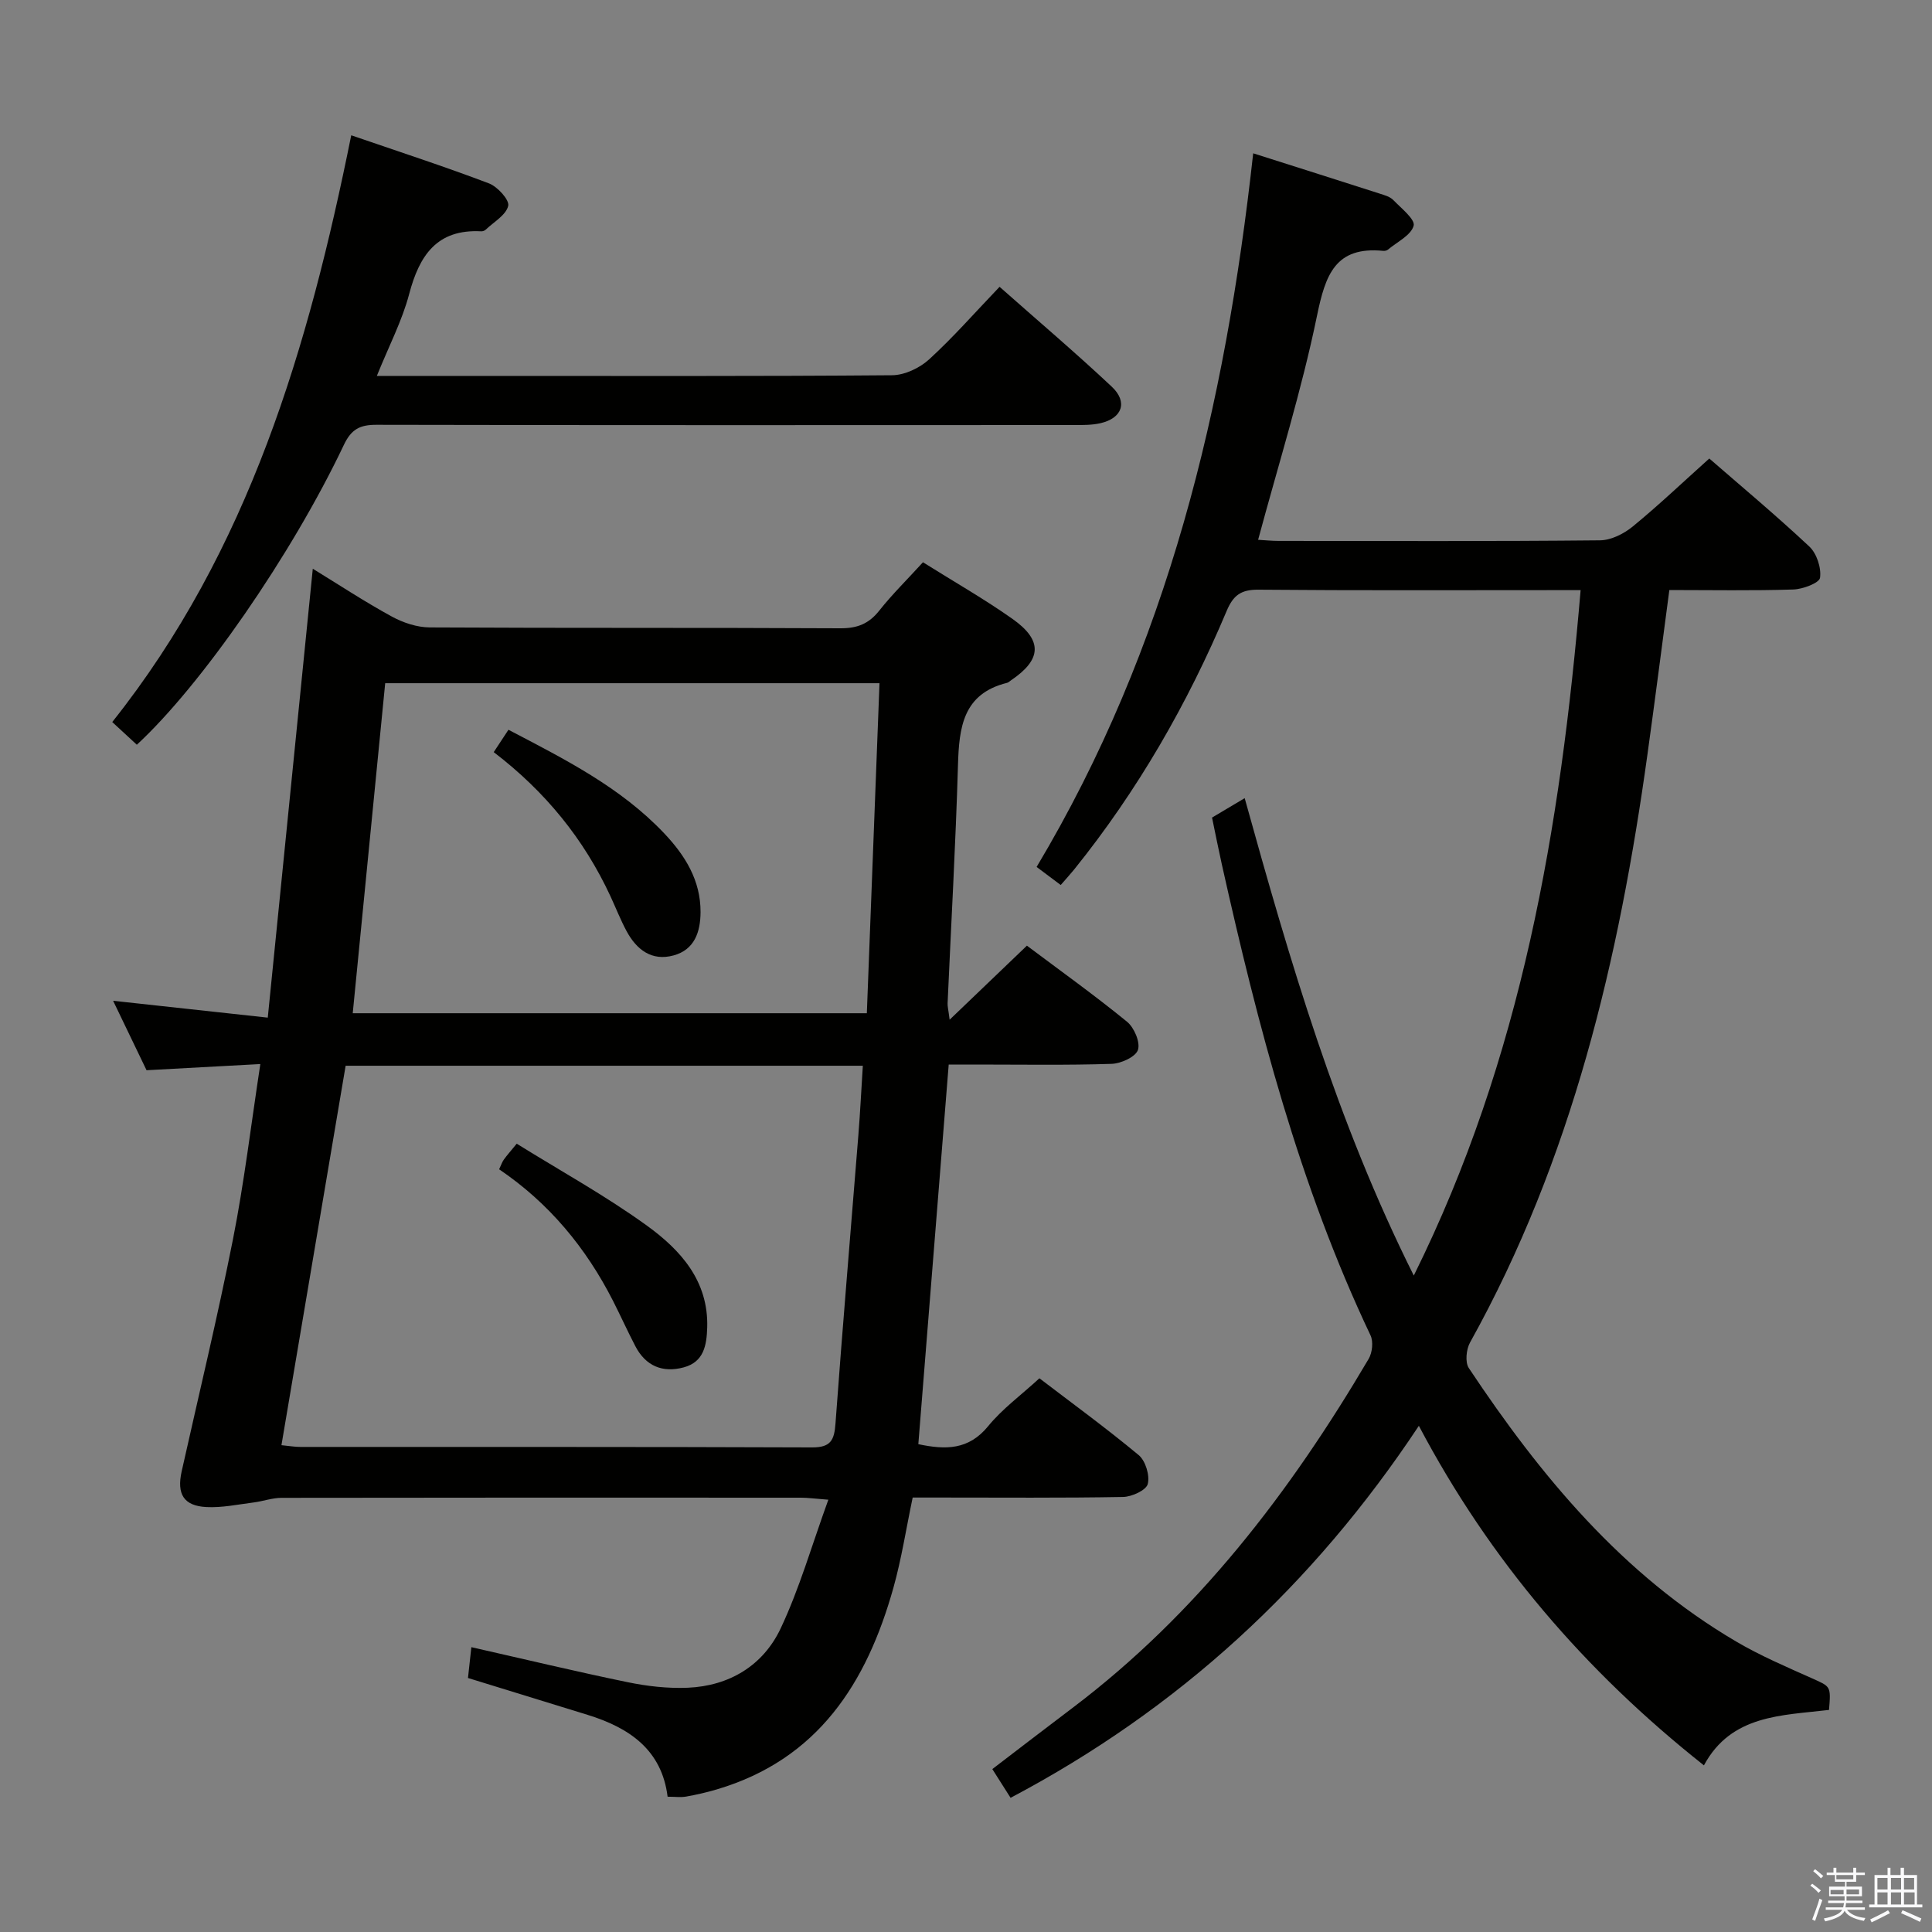 <svg enable-background="new 0 0 400 400" viewBox="0 0 400 400" xmlns="http://www.w3.org/2000/svg"><rect x="0" y="0" width="400" height="400" fill="#808080" stroke="none"/><path d="m374.8 390.4.4-.4c.7.5 1.3 1 1.8 1.4l-.5.5c-.5-.6-1.1-1.1-1.7-1.5zm1 7.3-.6-.3c.5-1.4 1.1-2.8 1.5-4.3.2.1.4.2.6.3-.5 1.3-1 2.8-1.5 4.3zm-.4-10.3.4-.4c.4.3 1 .8 1.7 1.4l-.5.5c-.4-.5-1-1-1.6-1.5zm2.5.3h1.7v-1h.6v1h3.5v-1h.6v1h1.8v.5h-1.8v1.4h-2v1h3.2v2h-3.2v.9h3.3v.5h-3.4c0 .3-.1.6-.1.9h4v.5h-3.7c.7.9 1.9 1.5 3.8 1.7-.1.2-.2.4-.3.6-2.1-.4-3.5-1.1-4-2.1-.4 1-1.8 1.7-4 2.2-.1-.2-.2-.4-.3-.6 2.1-.4 3.4-1 3.8-1.8h-3.4v-.5h3.6c.1-.3.1-.6.2-.9h-3.3v-.5h3.4c0-.3 0-.6 0-.9h-3.2v-2h3.3v-1h-2.1v-1.4h-1.7v-.5zm1.1 3.5v1h2.7c0-.3 0-.4 0-.4 0-.1 0-.2 0-.2 0-.1 0-.2 0-.3h-2.7zm1.2-3v.9h3.5v-.9zm4.7 3h-2.6v.6.4h2.6z" fill="#fafafb"/><path d="m393.6 386.7h.6v1.5h2.7v6.1h1.1v.6h-11v-.6h1.1v-6.1h2.7v-1.5h.6v1.5h2.1v-1.5zm-2.7 8.8.4.6c-1.2.6-2.5 1.3-3.8 1.9-.1-.2-.2-.4-.3-.6 1.2-.6 2.5-1.2 3.7-1.9zm-2.2-6.7v2.4h2.1v-2.4zm0 3v2.5h2.1v-2.5zm2.8-3v2.4h2.1v-2.4zm0 3v2.5h2.1v-2.5zm6 6.1c-1.4-.7-2.7-1.3-3.9-1.8l.3-.6c1.5.6 2.7 1.2 3.9 1.7zm-1.2-9.1h-2.1v2.4h2.1zm-2.1 3v2.5h2.2v-2.5z" fill="#fafafb"/><g fill="#010100"><path d="m191.09 116.41c6.48 4.07 12.71 7.61 18.54 11.73 6.31 4.46 6.04 8.43-.31 12.71-.28.19-.53.46-.84.53-9.11 2.26-9.91 9.22-10.14 16.99-.48 16.46-1.42 32.91-2.15 49.36-.03.62.15 1.25.42 3.39 5.75-5.5 10.78-10.32 16-15.33 6.99 5.24 14.03 10.28 20.72 15.74 1.49 1.21 2.79 4.27 2.27 5.84-.48 1.45-3.51 2.83-5.46 2.89-9.32.3-18.66.14-27.99.14-1.8 0-3.6 0-5.73 0-2.12 26.5-4.2 52.45-6.29 78.6 5.6 1.18 10.4 1.25 14.46-3.73 2.91-3.57 6.77-6.38 10.61-9.91 6.46 4.94 13.69 10.2 20.55 15.9 1.42 1.18 2.34 4.23 1.88 5.99-.34 1.3-3.31 2.65-5.12 2.68-12.66.23-25.33.12-37.99.12-1.81 0-3.63 0-5.56 0-1.35 6.42-2.3 12.64-3.98 18.65-5.52 19.72-15.6 35.59-36.62 41.79-2.06.61-4.17 1.09-6.29 1.47-1.12.2-2.29.03-3.85.03-1.2-9.71-7.93-14.28-16.54-16.94-8.08-2.5-16.16-4.98-24.79-7.64.22-1.98.44-3.99.7-6.38 11.16 2.52 21.75 5.07 32.41 7.26 4.04.83 8.27 1.31 12.37 1.14 8.64-.37 15.62-4.6 19.25-12.27 3.92-8.3 6.46-17.25 9.88-26.66-2.86-.22-4.27-.42-5.69-.42-35.83-.02-71.66-.03-107.49.03-1.94 0-3.86.71-5.81.96-3.26.41-6.55 1.12-9.79.95-4.7-.25-6.15-2.69-5.11-7.38 3.58-16.02 7.44-31.99 10.63-48.09 2.31-11.69 3.72-23.56 5.66-36.25-8.28.45-15.66.85-23.56 1.28-2.11-4.39-4.38-9.12-6.92-14.38 10.73 1.17 20.82 2.27 32.02 3.49 3.15-31.45 6.21-61.93 9.32-92.94 5.4 3.31 10.75 6.84 16.36 9.9 2.35 1.28 5.22 2.24 7.87 2.25 28.33.16 56.66.03 84.99.18 3.51.02 5.91-.93 8.07-3.67 2.67-3.37 5.76-6.4 9.04-10zm-119.53 104.24c-4.47 26.46-8.86 52.39-13.29 78.56 1.63.16 2.76.36 3.9.36 35.32.02 70.64-.04 105.96.1 3.91.02 4.6-1.54 4.85-4.97 1.45-19.88 3.15-39.74 4.73-59.61.38-4.72.61-9.45.93-14.44-35.98 0-71.41 0-107.08 0zm110.53-79.2c-34.28 0-68.25 0-102.34 0-2.25 22.85-4.48 45.53-6.72 68.33h106.44c.87-22.76 1.74-45.32 2.62-68.33z"/><path d="m259.46 31.74c9.28 2.95 17.81 5.65 26.33 8.39.94.3 2.03.62 2.68 1.29 1.63 1.69 4.56 4 4.21 5.31-.54 1.99-3.41 3.35-5.32 4.95-.23.19-.64.29-.95.26-9.96-.99-11.99 4.97-13.73 13.39-3.2 15.55-7.99 30.77-12.2 46.43 1.41.08 2.84.23 4.27.23 22.17.02 44.33.1 66.5-.12 2.3-.02 4.95-1.35 6.79-2.86 5.38-4.41 10.43-9.22 15.85-14.08 6.25 5.44 13.66 11.62 20.7 18.21 1.54 1.44 2.52 4.42 2.23 6.48-.15 1.08-3.57 2.37-5.55 2.43-8.46.27-16.93.11-25.65.11-1.54 11.57-2.96 22.72-4.51 33.87-5.89 42.55-15.62 83.94-36.75 121.91-.79 1.42-1.06 4.09-.26 5.3 14.87 22.36 31.81 42.79 55.37 56.63 5 2.94 10.39 5.24 15.69 7.61 3.86 1.73 3.93 1.57 3.52 6.54-9.69 1.17-20.24.94-25.9 11.48-24.57-19.46-44.27-42.36-59.02-70.3-21.97 33.15-49.75 58.64-84.53 77.02-1.21-1.9-2.35-3.69-3.78-5.95 5.57-4.26 11.06-8.48 16.58-12.65 25.83-19.52 45.06-44.65 61.33-72.27.76-1.29 1.01-3.58.39-4.88-14.76-31.12-23.34-64.18-30.8-97.59-.68-3.06-1.29-6.13-2.01-9.61 2.04-1.21 4.13-2.46 6.76-4.02 9.36 33.75 19.04 66.92 35.01 98.84 22.36-45.08 30.36-92.61 34.54-141.91-2.04 0-3.63 0-5.22 0-20.5 0-41 .09-61.5-.09-3.58-.03-5.19 1.14-6.56 4.39-8.1 19.25-18.44 37.22-31.57 53.53-.83 1.02-1.72 1.99-2.79 3.22-1.69-1.27-3.24-2.43-4.99-3.74 27.18-45.48 39.08-95.37 44.84-147.75z"/><path d="m78.02 77.83h22.71c27.99 0 55.97.09 83.96-.14 2.6-.02 5.71-1.49 7.67-3.28 5.01-4.58 9.51-9.72 14.59-15.03 7.91 7 15.74 13.65 23.22 20.67 3.39 3.18 2.18 6.54-2.34 7.57-1.76.4-3.63.38-5.45.38-48.14.02-96.28.05-144.43-.05-3.4-.01-5.2.88-6.75 4.15-10.86 22.88-29.6 49.84-42.87 62.09-1.48-1.37-3-2.77-5.09-4.7 28.31-35.6 40.65-77.68 49.48-121.48 10.09 3.47 19.39 6.49 28.52 9.96 1.78.68 4.27 3.44 3.98 4.65-.45 1.91-2.98 3.33-4.66 4.93-.22.21-.62.36-.92.34-9.2-.49-12.82 5-14.93 13-1.46 5.53-4.19 10.74-6.69 16.94z"/><path d="m103.34 242.09c.43-.9.62-1.53.99-2.03.67-.93 1.44-1.78 2.65-3.27 9.11 5.66 18.45 10.8 27.02 17.01 6.91 5.01 12.7 11.4 12.42 21.02-.11 3.69-.68 7.15-4.86 8.28-4.39 1.18-7.88-.28-10.02-4.39-1.61-3.09-3.04-6.27-4.62-9.38-5.59-10.98-13.23-20.23-23.58-27.24z"/><path d="m102.22 155.72c1.19-1.8 2.09-3.17 3.05-4.63 11.64 6.09 23.21 11.89 32.27 21.47 4.32 4.57 7.53 9.72 7.5 16.29-.02 4.09-1.23 7.77-5.58 8.96-4.53 1.24-7.67-1.19-9.74-5.04-1.25-2.33-2.22-4.81-3.33-7.21-5.48-11.81-13.45-21.64-24.17-29.84z"/></g></svg>